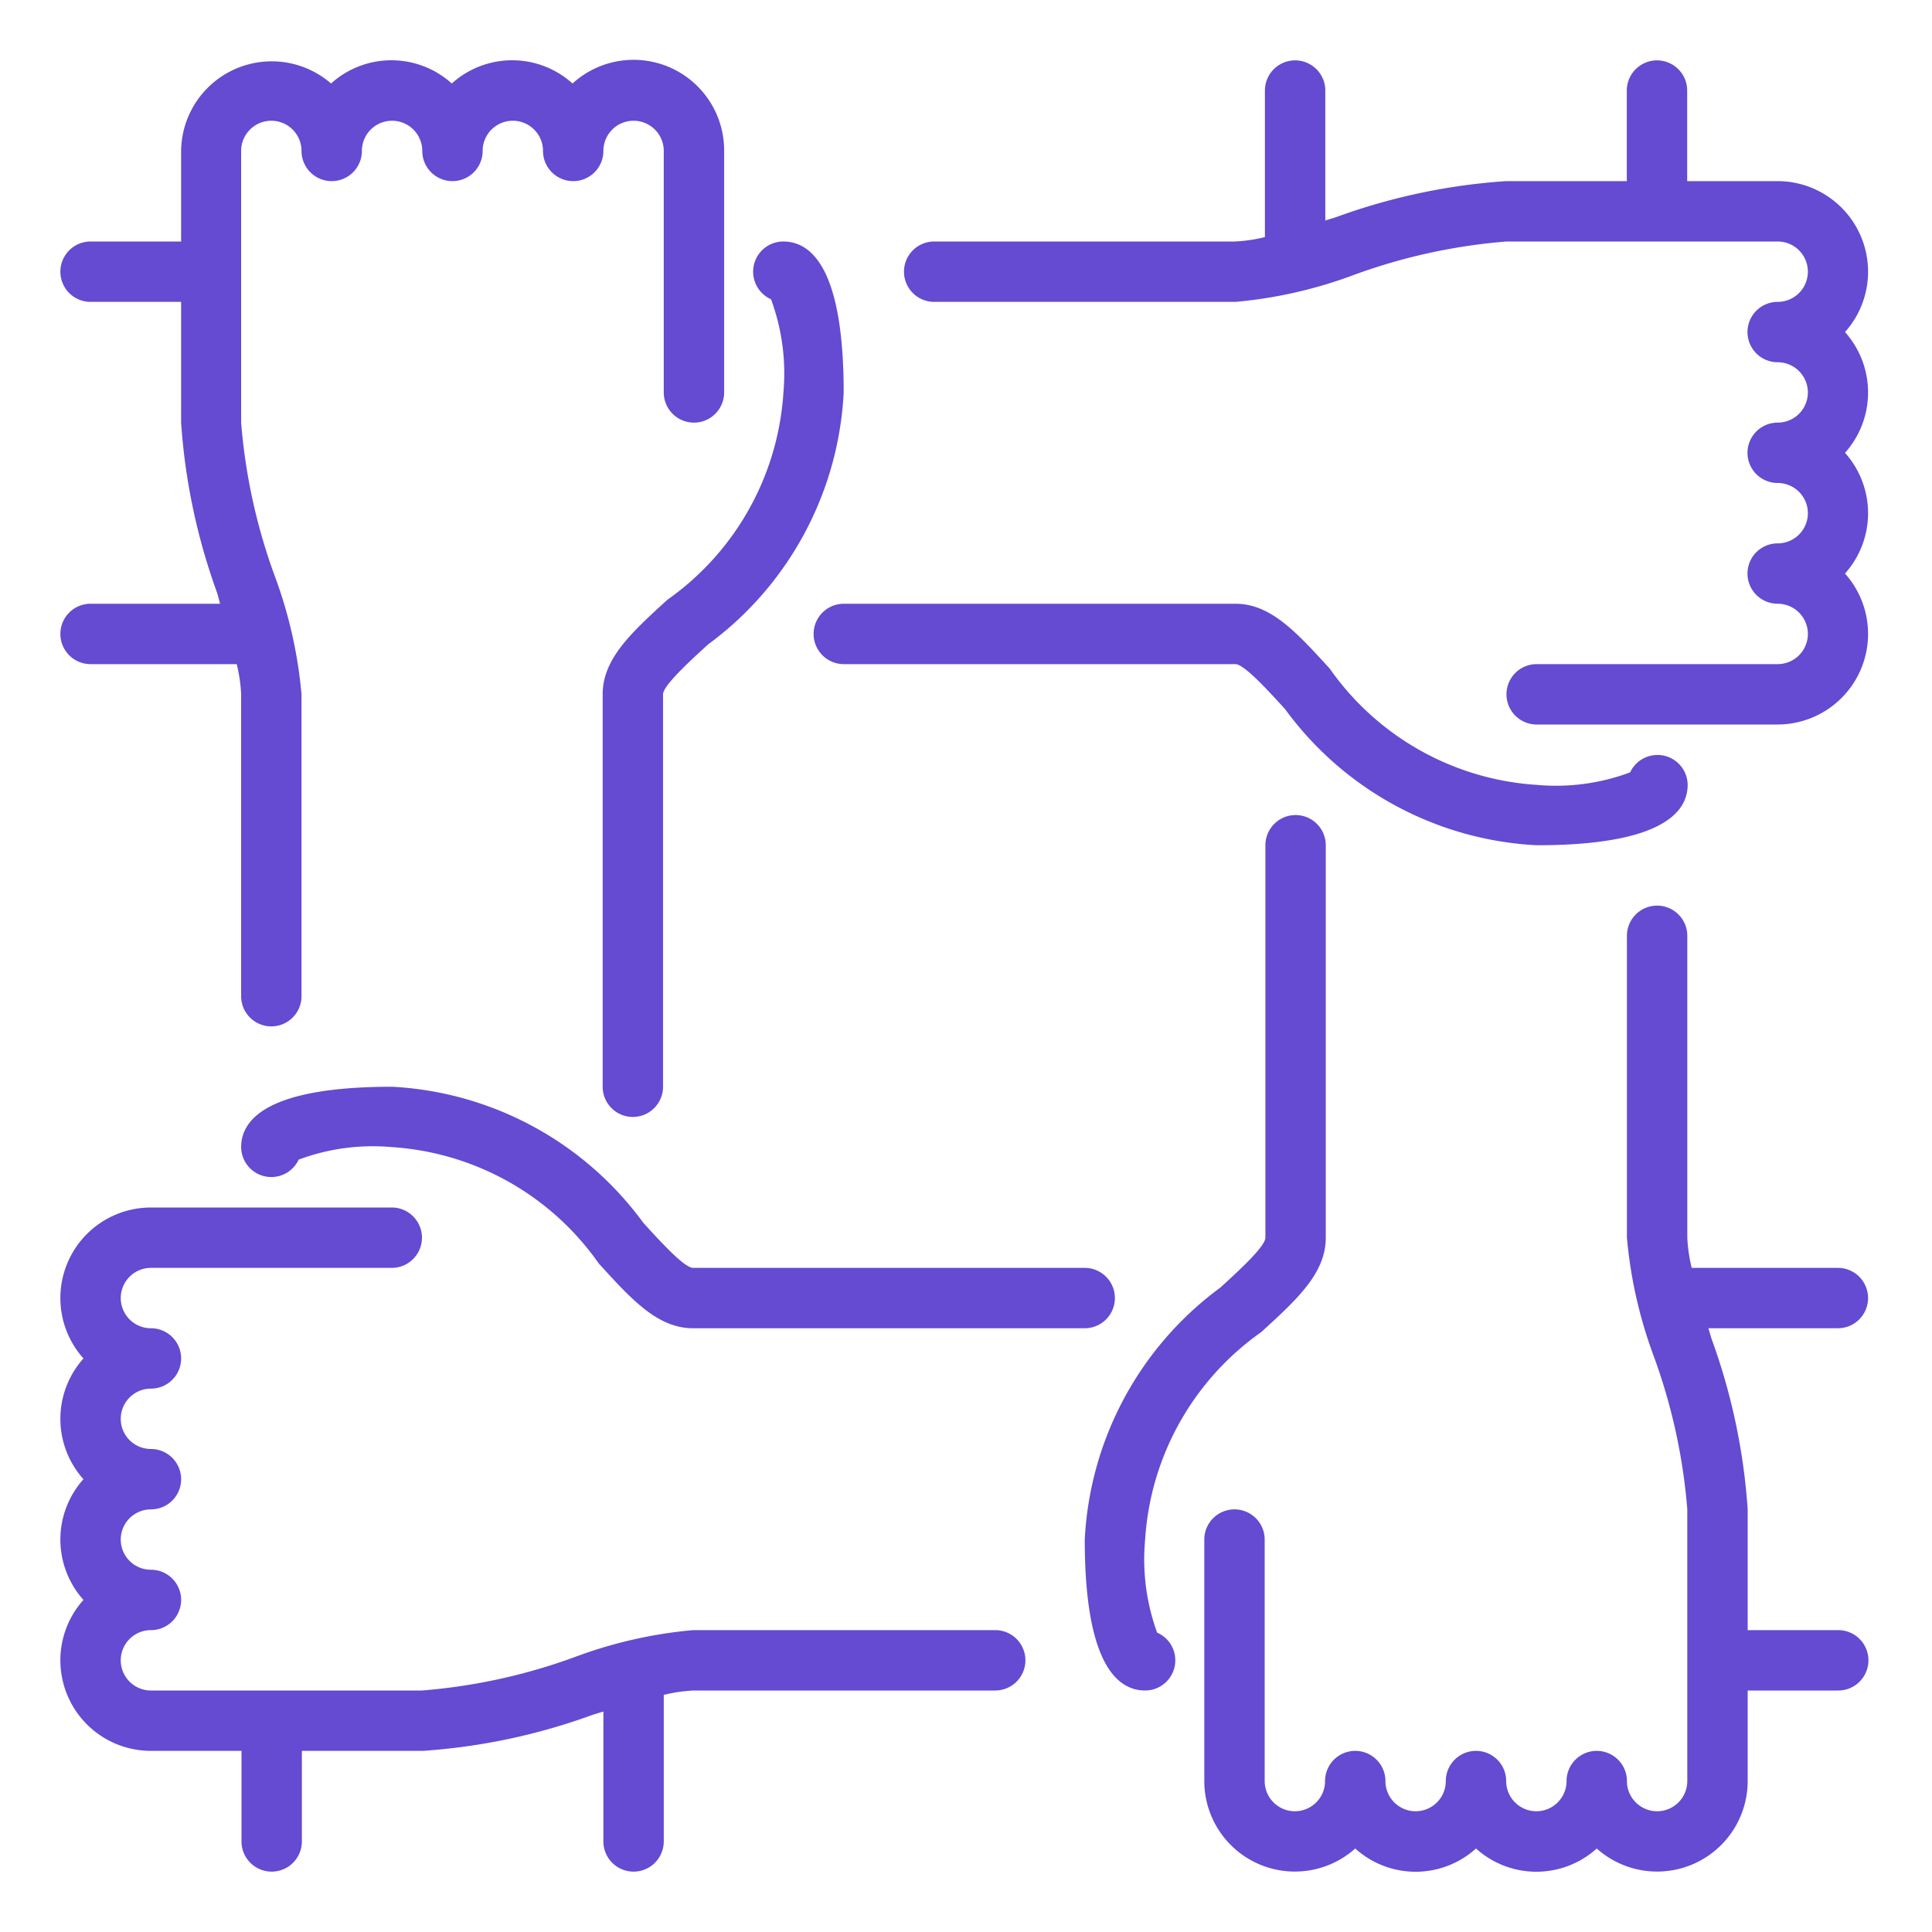 <svg xmlns="http://www.w3.org/2000/svg" width="32" height="32" viewBox="0 0 32 32"><rect width="32" height="32" fill="none"/><g transform="translate(1 1)"><path d="M7.485,3c-.145,0-.554-.45-.825-.748A5.507,5.507,0,0,0,2.5,0C.433,0,0,.544,0,1a.5.5,0,0,0,.953.207A3.511,3.511,0,0,1,2.5,1,4.54,4.54,0,0,1,5.922,2.925C6.468,3.526,6.9,4,7.485,4h6.487a.5.5,0,0,0,0-1H7.485Z" transform="translate(2.994 17)" fill="#654ad2"/><path d="M2.788.955A3.546,3.546,0,0,1,2.994,2.5,4.553,4.553,0,0,1,1.072,5.934C.473,6.481,0,6.913,0,7.5V14a.5.5,0,1,0,1,0V7.5c0-.145.449-.555.747-.827A5.521,5.521,0,0,0,3.992,2.5c0-2.066-.543-2.5-1-2.5a.5.5,0,0,0-.207.955Z" transform="translate(8.982 3)" fill="#654ad2"/><path d="M0,9.5a.5.5,0,0,0,.5.5H2.921a2.567,2.567,0,0,1,.073.5v5a.5.5,0,1,0,1,0v-5a7.531,7.531,0,0,0-.446-1.967A9.6,9.6,0,0,1,2.994,6V1.5a.5.5,0,1,1,1,0,.5.5,0,1,0,1,0,.5.5,0,1,1,1,0,.5.5,0,1,0,1,0,.5.5,0,1,1,1,0,.5.5,0,1,0,1,0,.5.5,0,1,1,1,0v4a.5.5,0,1,0,1,0v-4A1.5,1.5,0,0,0,8.483.383a1.492,1.492,0,0,0-2,0,1.492,1.492,0,0,0-2,0A1.5,1.5,0,0,0,2,1.5V3H.5a.5.5,0,0,0,0,1H2V6a10.265,10.265,0,0,0,.6,2.83L2.645,9H.5A.5.5,0,0,0,0,9.5Z" fill="#654ad2"/><path d="M7.811,1.748A5.507,5.507,0,0,0,11.977,4c2.062,0,2.5-.544,2.5-1a.5.5,0,0,0-.953-.207A3.511,3.511,0,0,1,11.977,3,4.54,4.54,0,0,1,8.549,1.075C8,.474,7.572,0,6.986,0H.5a.5.5,0,0,0,0,1H6.986C7.131,1,7.54,1.45,7.811,1.748Z" transform="translate(12.476 9)" fill="#654ad2"/><path d="M15.47,7h-4.99a7.483,7.483,0,0,0-1.963.447A9.54,9.54,0,0,1,5.988,8H1.5a.5.5,0,0,1,0-1,.5.5,0,0,0,0-1,.5.5,0,0,1,0-1,.5.5,0,0,0,0-1,.5.5,0,0,1,0-1,.5.5,0,0,0,0-1,.5.5,0,0,1,0-1H5.489a.5.5,0,0,0,0-1H1.5A1.5,1.5,0,0,0,.382,2.5a1.5,1.5,0,0,0,0,2,1.5,1.5,0,0,0,0,2A1.5,1.5,0,0,0,1.5,9h1.5v1.5a.5.5,0,1,0,1,0V9h2a10.186,10.186,0,0,0,2.824-.6l.17-.052V10.5a.5.5,0,1,0,1,0V8.073a2.518,2.518,0,0,1,.5-.073h4.99a.5.5,0,0,0,0-1Z" transform="translate(0 19)" fill="#654ad2"/><path d="M15.586,4.5A1.5,1.5,0,0,0,14.472,2h-1.5V.5a.5.5,0,1,0-1,0V2h-2a10.186,10.186,0,0,0-2.824.6l-.17.052V.5a.5.5,0,1,0-1,0V2.927a2.518,2.518,0,0,1-.5.073H.5a.5.5,0,0,0,0,1h4.99a7.483,7.483,0,0,0,1.963-.447A9.543,9.543,0,0,1,9.98,3h4.491a.5.5,0,0,1,0,1,.5.5,0,0,0,0,1,.5.5,0,0,1,0,1,.5.5,0,0,0,0,1,.5.5,0,0,1,0,1,.5.5,0,0,0,0,1,.5.5,0,0,1,0,1H10.479a.5.5,0,0,0,0,1h3.992a1.5,1.5,0,0,0,1.115-2.5,1.5,1.5,0,0,0,0-2,1.5,1.5,0,0,0,0-2Z" transform="translate(13.973)" fill="#654ad2"/><path d="M1.2,13.545A3.546,3.546,0,0,1,1,12,4.553,4.553,0,0,1,2.92,8.566c.6-.547,1.072-.979,1.072-1.566V.5a.5.5,0,1,0-1,0V7c0,.145-.449.555-.747.827A5.521,5.521,0,0,0,0,12c0,2.066.543,2.5,1,2.5a.5.5,0,0,0,.207-.955Z" transform="translate(16.967 12.5)" fill="#654ad2"/><path d="M10.978,6.5a.5.5,0,0,0-.5-.5H8.057a2.567,2.567,0,0,1-.073-.5V.5a.5.5,0,1,0-1,0v5a7.531,7.531,0,0,0,.446,1.967A9.6,9.6,0,0,1,7.984,10v4.5a.5.5,0,1,1-1,0,.5.5,0,1,0-1,0,.5.5,0,1,1-1,0,.5.5,0,1,0-1,0,.5.5,0,1,1-1,0,.5.5,0,1,0-1,0,.5.5,0,1,1-1,0v-4a.5.5,0,1,0-1,0v4a1.5,1.5,0,0,0,2.5,1.117,1.491,1.491,0,0,0,2,0,1.492,1.492,0,0,0,2,0,1.5,1.5,0,0,0,2.5-1.117V13h1.5a.5.5,0,0,0,0-1h-1.5V10a10.265,10.265,0,0,0-.6-2.83L8.333,7h2.146A.5.5,0,0,0,10.978,6.5Z" transform="translate(18.963 14)" fill="#654ad2"/></g></svg>